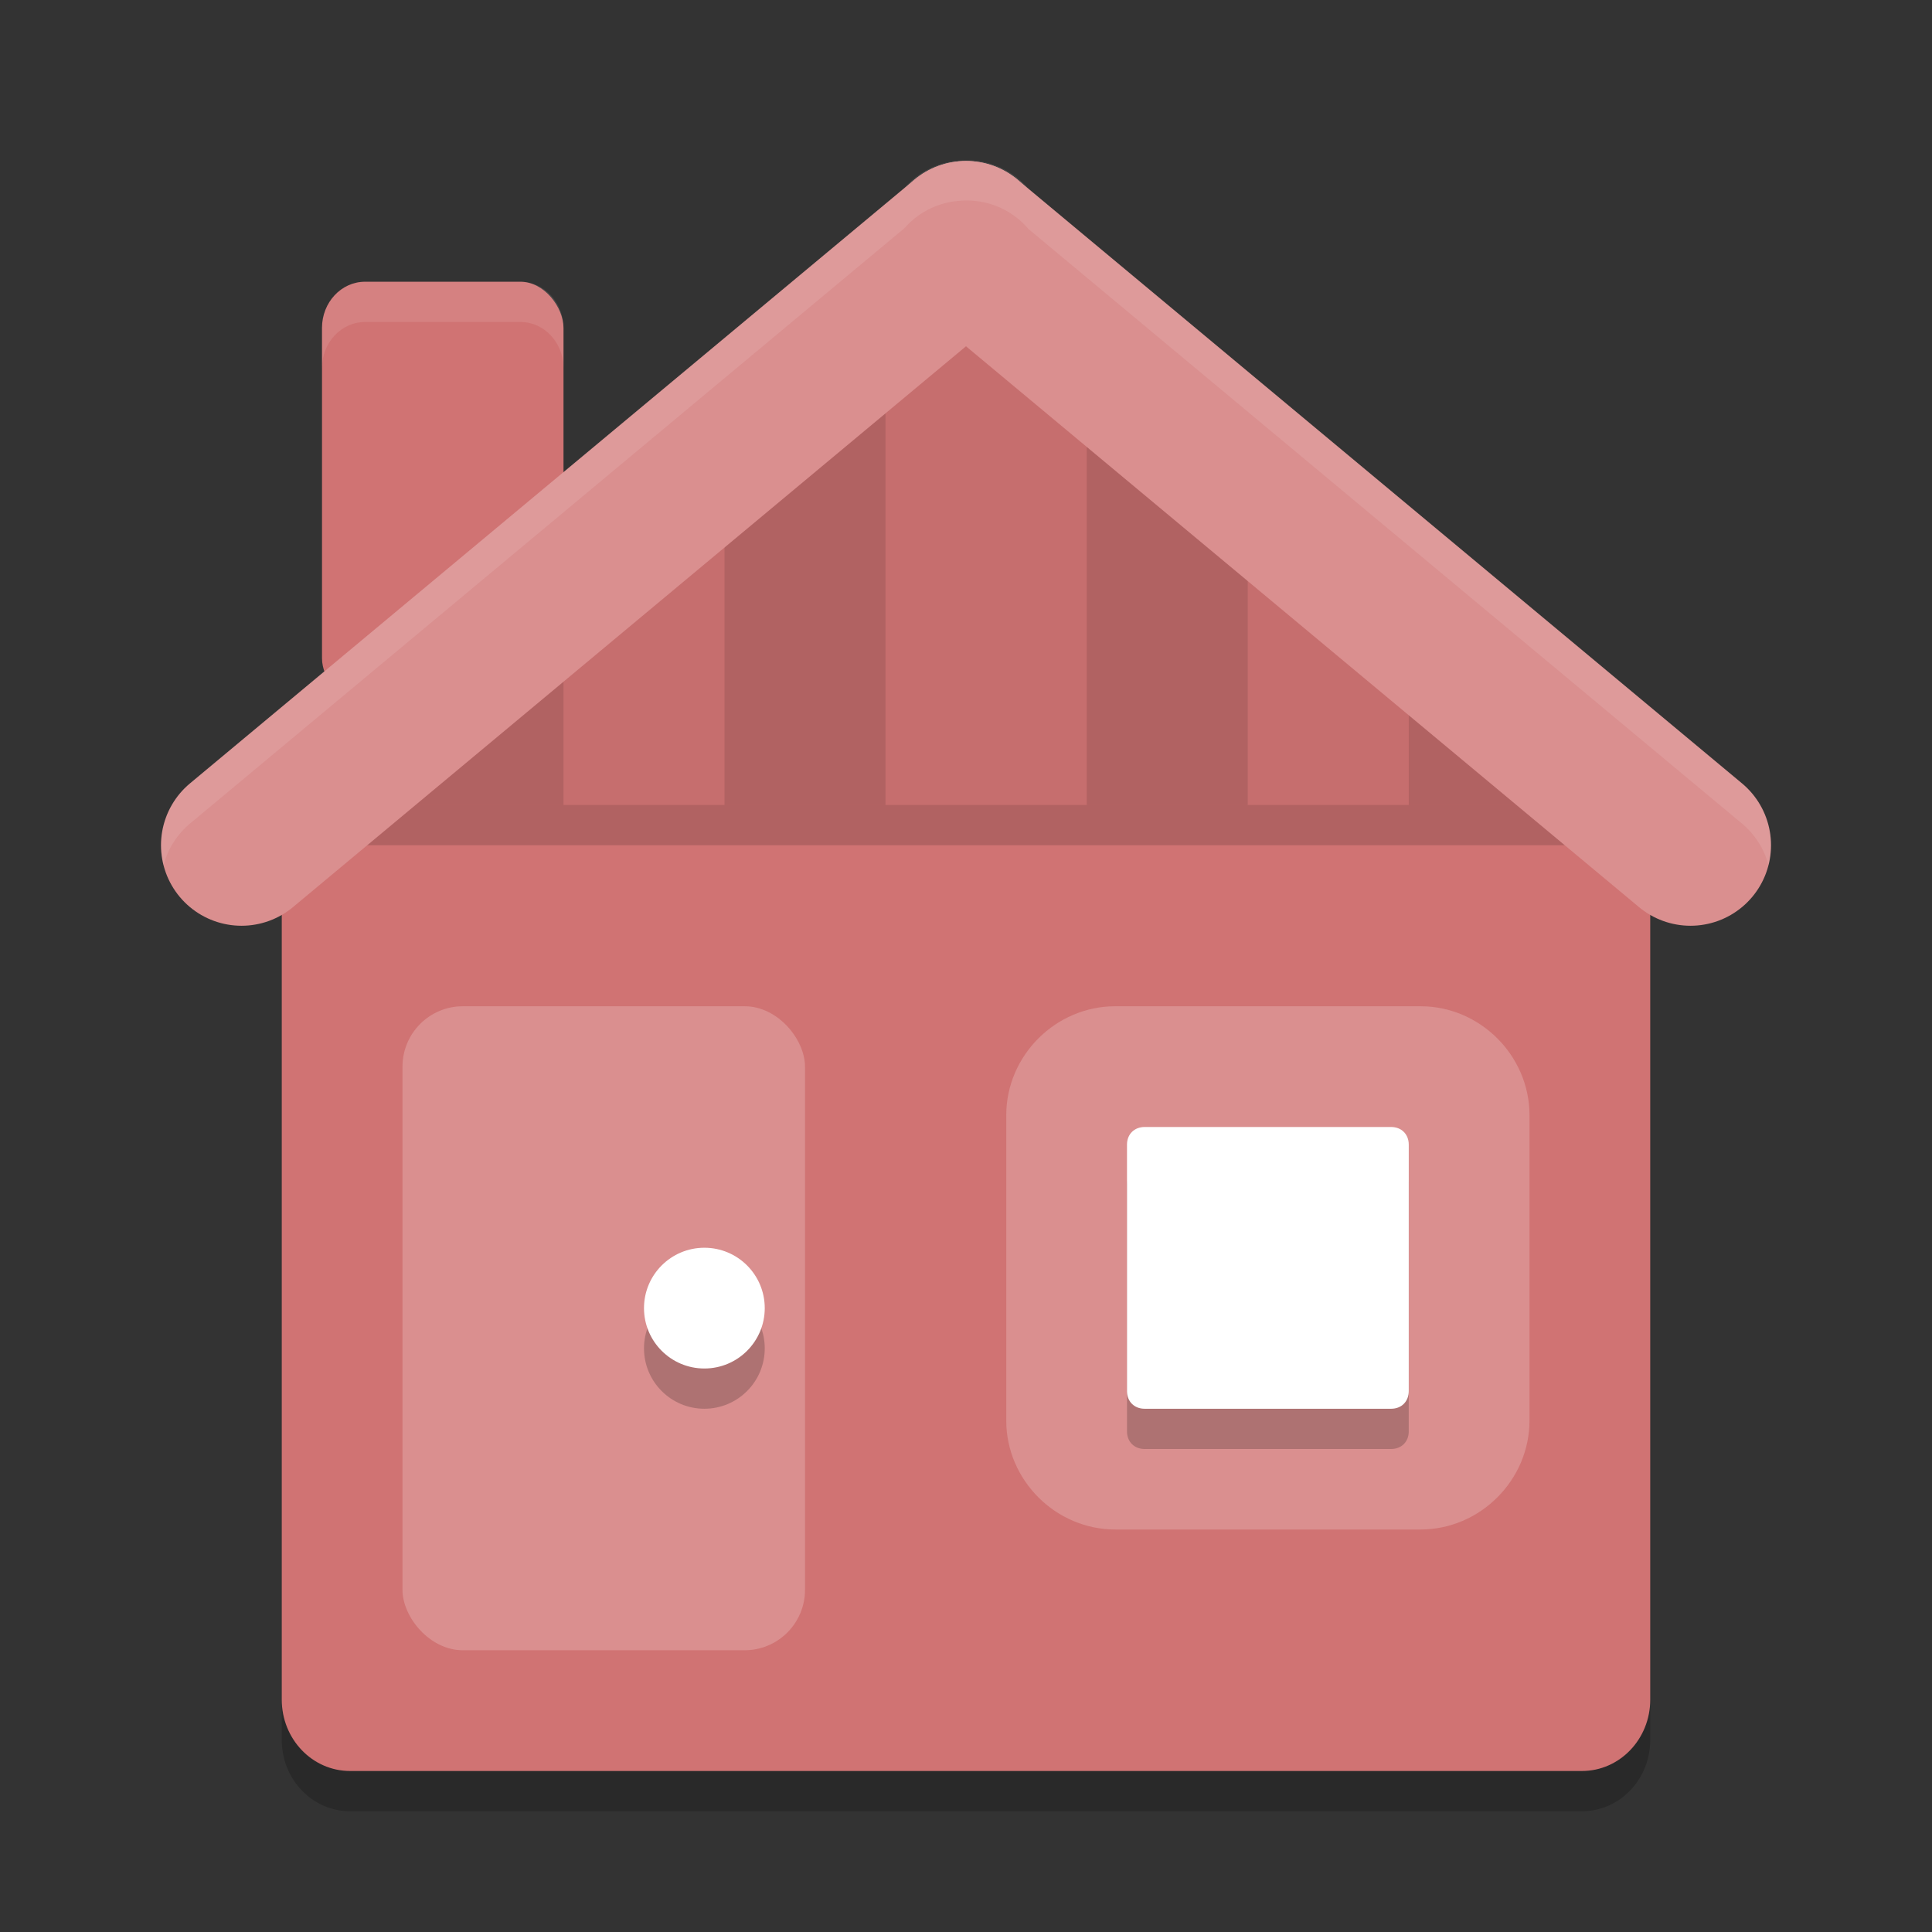 <?xml version="1.0" encoding="UTF-8" standalone="no"?>
<svg
   xmlns:dc="http://purl.org/dc/elements/1.1/"
   xmlns:cc="http://creativecommons.org/ns#"
   xmlns:rdf="http://www.w3.org/1999/02/22-rdf-syntax-ns#"
   xmlns:svg="http://www.w3.org/2000/svg"
   xmlns="http://www.w3.org/2000/svg"
   xmlns:sodipodi="http://sodipodi.sourceforge.net/DTD/sodipodi-0.dtd"
   xmlns:inkscape="http://www.inkscape.org/namespaces/inkscape"
   width="48"
   height="48"
   version="1"
   id="svg48"
   sodipodi:docname="home.svg"
   inkscape:version="0.92.5 (2060ec1f9f, 2020-04-08)">
  <rect width="100%" height="100%" fill="#333333" stroke="none"/>
  <defs
     id="defs52" />
  <sodipodi:namedview
     pagecolor="#ffffff"
     bordercolor="#d98c8c"
     borderopacity="1"
     objecttolerance="10"
     gridtolerance="10"
     guidetolerance="10"
     inkscape:pageopacity="0"
     inkscape:pageshadow="2"
     inkscape:window-width="783"
     inkscape:window-height="480"
     id="namedview50"
     showgrid="false"
     inkscape:zoom="4.9166667"
     inkscape:cx="24"
     inkscape:cy="24"
     inkscape:window-x="0"
     inkscape:window-y="28"
     inkscape:window-maximized="0"
     inkscape:current-layer="svg48" />
  <path
     style="opacity:0.2"
     d="M 41,43.224 V 21.406 L 38.23,18.626 C 37.551,17.944 33.346,14.227 32.42,14.049 L 24.257,8 15.044,14.329 C 14.257,14.869 10.248,18.201 9.591,18.906 L 7,21.686 V 43.224 C 7,44.208 7.758,45 8.7,45 H 39.3 C 40.242,45 41,44.208 41,43.224 Z"
     id="path2" />
  <path
     style="fill:#d07373;fill-opacity:1"
     d="M 41,42.224 V 20.406 L 38.23,17.626 C 37.551,16.944 33.346,13.227 32.42,13.049 L 24.257,7 15.044,13.329 C 14.257,13.869 10.248,17.201 9.591,17.906 L 7,20.686 V 42.224 C 7,43.208 7.758,44 8.7,44 H 39.3 C 40.242,44 41,43.208 41,42.224 Z"
     id="path4" />
  <rect
     style="opacity:0.15"
     width="34"
     height="1"
     x="7"
     y="20"
     id="rect6" />
  <rect
     style="fill:#d07373;fill-opacity:1"
     width="6"
     height="10.5"
     x="8"
     y="7"
     rx="1.069"
     ry="1.147"
     id="rect8" />
  <path
     style="fill:#da8f8f;fill-opacity:1"
     d="M 27.708,25 C 26.227,25 25,26.227 25,27.708 V 35.292 C 25,36.773 26.227,38 27.708,38 H 35.292 C 36.773,38 38,36.773 38,35.292 V 27.708 C 38,26.227 36.773,25 35.292,25 Z"
     id="path10" />
  <path
     style="opacity:0.2"
     d="M 28.438,29 C 28.18,29 28,29.18 28,29.438 V 35.562 C 28,35.82 28.18,36 28.438,36 H 34.562 C 34.82,36 35,35.82 35,35.562 V 29.438 C 35,29.18 34.82,29 34.562,29 Z"
     id="path12" />
  <path
     style="fill:#ffffff;fill-opacity:1"
     d="M 28.438,28 C 28.18,28 28,28.18 28,28.438 V 34.562 C 28,34.82 28.18,35 28.438,35 H 34.562 C 34.82,35 35,34.82 35,34.562 V 28.438 C 35,28.18 34.82,28 34.562,28 Z"
     id="path14" />
  <rect
     style="fill:#da8f8f;fill-opacity:1"
     width="10"
     height="16"
     x="10"
     y="25"
     rx="1.5"
     ry="1.5"
     id="rect16" />
  <circle
     style="opacity:0.2"
     cx="17.5"
     cy="33.5"
     r="1.5"
     id="circle18" />
  <circle
     style="fill:#ffffff"
     cx="17.5"
     cy="32.5"
     r="1.5"
     id="circle20" />
  <path
     style="opacity:0.05"
     d="M 10.032,17.127 C 9.45,17.611 8.971,18.022 8.779,18.218 L 6.042,21.028 V 20.056 H 10.032 Z"
     id="path22" />
  <path
     style="opacity:0.15"
     d="M 14,14 C 13.075,14.671 11.3,16.048 10,17.111 V 20 H 14 Z"
     id="path24" />
  <path
     style="opacity:0.05"
     d="M 18,12 14.518,14.088 C 14.424,14.144 14.169,14.324 14,14.437 V 20 H 18 Z"
     id="path26" />
  <path
     style="opacity:0.15"
     d="M 22,9 18,11.538 V 20 H 22 Z"
     id="path28" />
  <path
     style="opacity:0.05"
     d="M 24,8 22,9.39 V 20 H 27 V 9.141 Z"
     id="path30" />
  <path
     style="opacity:0.15"
     d="M 27,9 V 20 H 31 V 11.674 Z"
     id="path32" />
  <path
     style="opacity:0.05"
     d="M 31,12 V 20 H 35 V 14.401 C 34.529,14.117 34.13,13.909 33.916,13.873 Z"
     id="path34" />
  <path
     style="opacity:0.15"
     d="M 35,14 V 20 H 39 V 17.026 C 37.866,16.088 36.173,14.756 35,14 Z"
     id="path36" />
  <path
     style="opacity:0.05"
     d="M 37.968,16.998 V 20.056 H 41.958 V 20.745 L 39.032,17.934 C 38.862,17.77 38.459,17.417 37.968,16.998 Z"
     id="path38" />
  <path
     style="fill:none;stroke:#da8f8f;stroke-width:4;stroke-linecap:round;stroke-linejoin:round;stroke-opacity:1"
     d="M 24,6 6,21"
     id="path40" />
  <path
     style="fill:none;stroke:#da8f8f;stroke-width:4;stroke-linecap:round;stroke-linejoin:round;stroke-opacity:1"
     d="M 24,6 42,21"
     id="path42" />
  <path
     style="opacity:0.1;fill:#ffffff"
     d="M 23.943 3.982 A 2 2 0 0 0 23.9 3.986 A 2 2 0 0 0 22.473 4.668 L 4.719 19.463 A 2.001 2.001 0 0 0 4.064 21.498 A 2.001 2.001 0 0 1 4.719 20.463 L 22.473 5.668 A 2 2 0 0 1 23.9 4.986 A 2 2 0 0 1 23.943 4.982 A 2 2 0 0 1 23.986 4.982 A 2 2 0 0 1 24.006 4.982 A 2 2 0 0 1 25.543 5.68 L 25.545 5.684 L 43.281 20.463 A 2.001 2.001 0 0 1 43.938 21.5 A 2.001 2.001 0 0 0 43.281 19.463 L 25.545 4.684 L 25.543 4.68 A 2 2 0 0 0 24.006 3.982 A 2 2 0 0 0 23.986 3.982 A 2 2 0 0 0 23.943 3.982 z"
     id="path44" />
  <path
     style="fill:#ffffff;opacity:0.1"
     d="M 9.07 7 C 8.478 7 8 7.513 8 8.148 L 8 9.148 C 8 8.513 8.478 8 9.07 8 L 12.93 8 C 13.522 8 14 8.513 14 9.148 L 14 8.148 C 14 7.513 13.522 7 12.93 7 L 9.07 7 z"
     id="path46" />
</svg>
